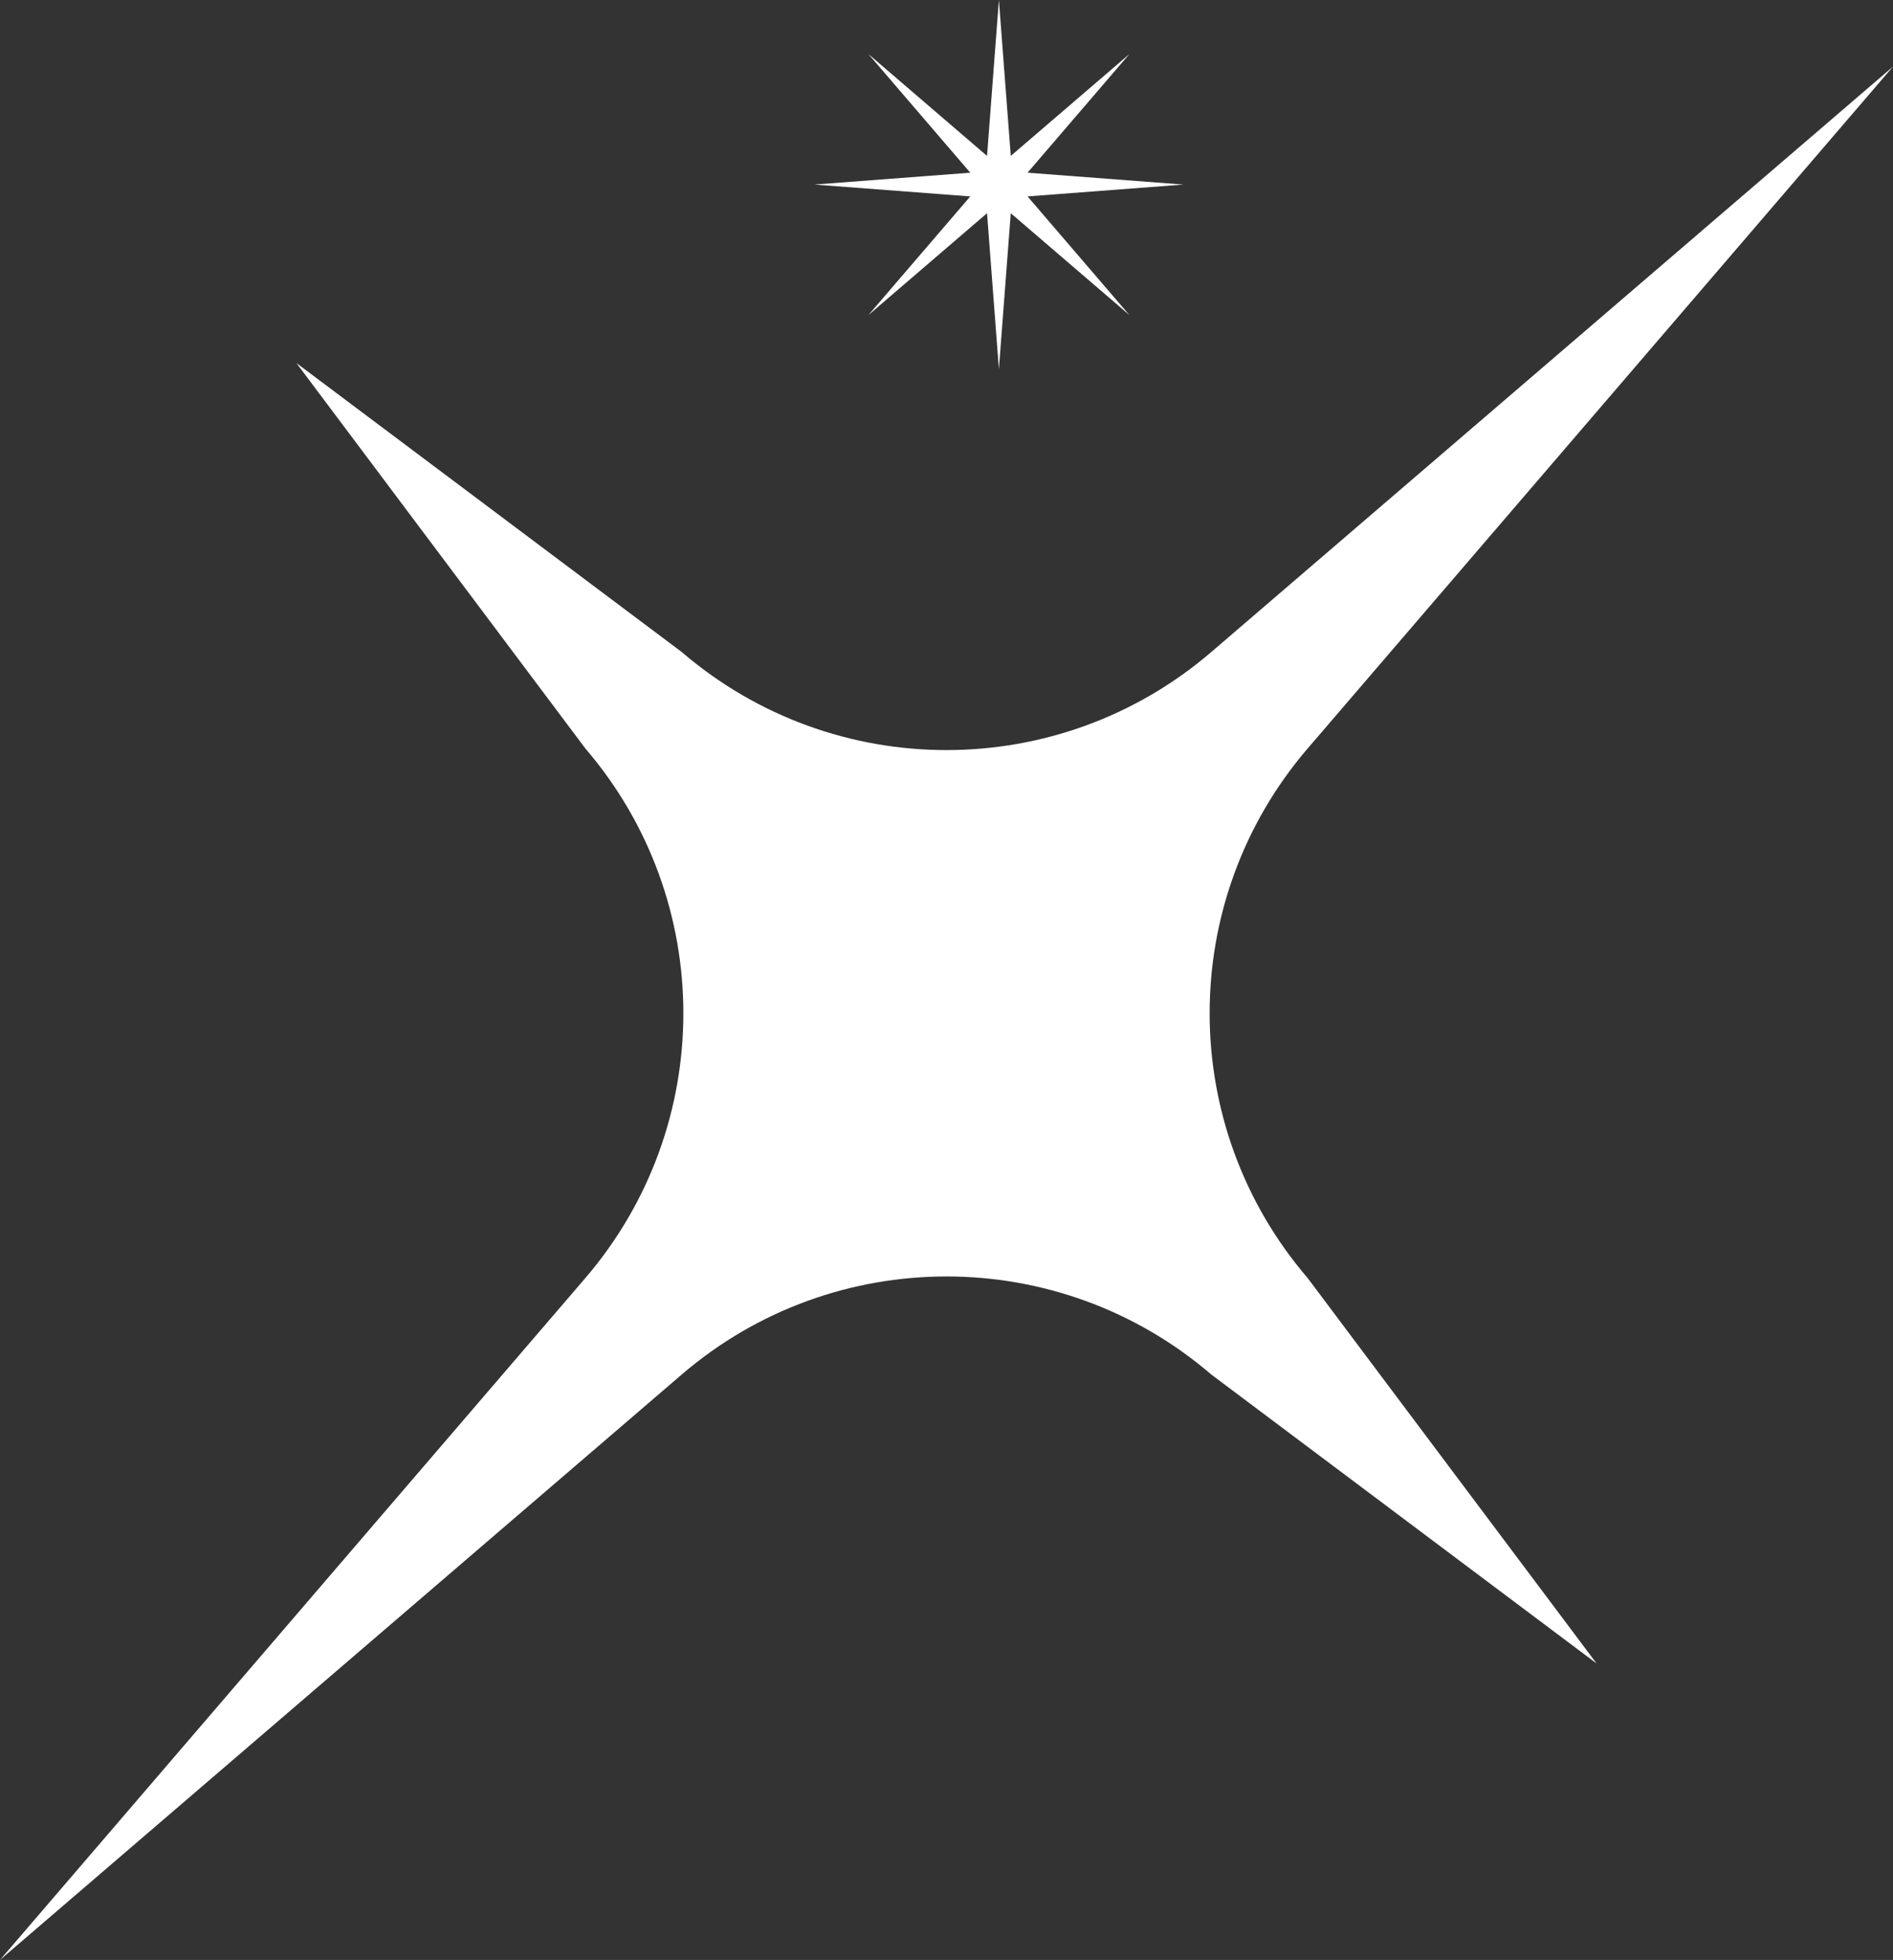 <?xml version="1.0" encoding="UTF-8" standalone="no"?>
<!-- This file was generated by dvisvgm 3.4.4 -->

<svg
   version="1.1"
   width="976.85pt"
   height="1011.201pt"
   viewBox="0 -4500 976.85 1011.201"
   id="svg47"
   sodipodi:docname="rf_star.svg"
   inkscape:version="1.4 (e7c3feb100, 2024-10-09)"
   xmlns:inkscape="http://www.inkscape.org/namespaces/inkscape"
   xmlns:sodipodi="http://sodipodi.sourceforge.net/DTD/sodipodi-0.dtd"
   xmlns="http://www.w3.org/2000/svg"
   xmlns:svg="http://www.w3.org/2000/svg">
  <rect x="0" y="-4500" width="976.85" height="1011.201" fill="#333333" stroke="none"/>
  <sodipodi:namedview
     id="namedview47"
     pagecolor="#505050"
     bordercolor="#eeeeee"
     borderopacity="1"
     inkscape:showpageshadow="0"
     inkscape:pageopacity="0"
     inkscape:pagecheckerboard="0"
     inkscape:deskcolor="#505050"
     inkscape:document-units="pt"
     inkscape:zoom="0.077663895"
     inkscape:cx="1937.8374"
     inkscape:cy="2613.8272"
     inkscape:window-width="1636"
     inkscape:window-height="818"
     inkscape:window-x="0"
     inkscape:window-y="0"
     inkscape:window-maximized="1"
     inkscape:current-layer="svg47" />
  <defs
     id="defs1">
    <clipPath
       id="clip1">
      <path
         d="M 0,4500 V 0 h 5400 v 4500 z"
         id="path1" />
    </clipPath>
    <clipPath
       id="clip1-6">
      <path
         d="M 0,4500 V 0 h 5400 v 4500 z"
         id="path1-7" />
    </clipPath>
    <clipPath
       id="clipPath2">
      <path
         d="M 0,4500 V 0 h 5400 v 4500 z"
         id="path2" />
    </clipPath>
    <clipPath
       id="clipPath3">
      <path
         d="M 0,4500 V 0 h 5400 v 4500 z"
         id="path3" />
    </clipPath>
    <clipPath
       id="clipPath4">
      <path
         d="M 0,4500 V 0 h 5400 v 4500 z"
         id="path4" />
    </clipPath>
    <clipPath
       id="clipPath5">
      <path
         d="M 0,4500 V 0 h 5400 v 4500 z"
         id="path5" />
    </clipPath>
    <clipPath
       id="clipPath6">
      <path
         d="M 0,4500 V 0 h 5400 v 4500 z"
         id="path6" />
    </clipPath>
    <clipPath
       id="clipPath7">
      <path
         d="M 0,4500 V 0 h 5400 v 4500 z"
         id="path7" />
    </clipPath>
    <clipPath
       id="clipPath8">
      <path
         d="M 0,4500 V 0 h 5400 v 4500 z"
         id="path8" />
    </clipPath>
    <clipPath
       id="clipPath9">
      <path
         d="M 0,4500 V 0 h 5400 v 4500 z"
         id="path9" />
    </clipPath>
    <clipPath
       id="clipPath10">
      <path
         d="M 0,4500 V 0 h 5400 v 4500 z"
         id="path10" />
    </clipPath>
    <clipPath
       id="clipPath11">
      <path
         d="M 0,4500 V 0 h 5400 v 4500 z"
         id="path11" />
    </clipPath>
    <clipPath
       id="clipPath12">
      <path
         d="M 0,4500 V 0 h 5400 v 4500 z"
         id="path12" />
    </clipPath>
    <clipPath
       id="clipPath13">
      <path
         d="M 0,4500 V 0 h 5400 v 4500 z"
         id="path13" />
    </clipPath>
    <clipPath
       id="clipPath14">
      <path
         d="M 0,4500 V 0 h 5400 v 4500 z"
         id="path14" />
    </clipPath>
    <clipPath
       id="clipPath15">
      <path
         d="M 0,4500 V 0 h 5400 v 4500 z"
         id="path15" />
    </clipPath>
    <clipPath
       id="clipPath16">
      <path
         d="M 0,4500 V 0 h 5400 v 4500 z"
         id="path16" />
    </clipPath>
    <clipPath
       id="clipPath17">
      <path
         d="M 0,4500 V 0 h 5400 v 4500 z"
         id="path17" />
    </clipPath>
    <clipPath
       id="clipPath18">
      <path
         d="M 0,4500 V 0 h 5400 v 4500 z"
         id="path18" />
    </clipPath>
    <clipPath
       id="clipPath19">
      <path
         d="M 0,4500 V 0 h 5400 v 4500 z"
         id="path19" />
    </clipPath>
    <clipPath
       id="clipPath20">
      <path
         d="M 0,4500 V 0 h 5400 v 4500 z"
         id="path20" />
    </clipPath>
    <clipPath
       id="clipPath21">
      <path
         d="M 0,4500 V 0 h 5400 v 4500 z"
         id="path21" />
    </clipPath>
    <clipPath
       id="clipPath22">
      <path
         d="M 0,4500 V 0 h 5400 v 4500 z"
         id="path22" />
    </clipPath>
    <clipPath
       id="clipPath23">
      <path
         d="M 0,4500 V 0 h 5400 v 4500 z"
         id="path23" />
    </clipPath>
    <clipPath
       id="clipPath24">
      <path
         d="M 0,4500 V 0 h 5400 v 4500 z"
         id="path24" />
    </clipPath>
    <clipPath
       id="clipPath25">
      <path
         d="M 0,4500 V 0 h 5400 v 4500 z"
         id="path25" />
    </clipPath>
    <clipPath
       id="clipPath26">
      <path
         d="M 0,4500 V 0 h 5400 v 4500 z"
         id="path26" />
    </clipPath>
    <clipPath
       id="clipPath27">
      <path
         d="M 0,4500 V 0 h 5400 v 4500 z"
         id="path27" />
    </clipPath>
    <clipPath
       id="clipPath28">
      <path
         d="M 0,4500 V 0 h 5400 v 4500 z"
         id="path28" />
    </clipPath>
    <clipPath
       id="clipPath29">
      <path
         d="M 0,4500 V 0 h 5400 v 4500 z"
         id="path29" />
    </clipPath>
    <clipPath
       id="clipPath30">
      <path
         d="M 0,4500 V 0 h 5400 v 4500 z"
         id="path30" />
    </clipPath>
    <clipPath
       id="clipPath31">
      <path
         d="M 0,4500 V 0 h 5400 v 4500 z"
         id="path31" />
    </clipPath>
    <clipPath
       id="clipPath32">
      <path
         d="M 0,4500 V 0 h 5400 v 4500 z"
         id="path32" />
    </clipPath>
    <clipPath
       id="clipPath33">
      <path
         d="M 0,4500 V 0 h 5400 v 4500 z"
         id="path33" />
    </clipPath>
    <clipPath
       id="clipPath34">
      <path
         d="M 0,4500 V 0 h 5400 v 4500 z"
         id="path34" />
    </clipPath>
    <clipPath
       id="clipPath35">
      <path
         d="M 0,4500 V 0 h 5400 v 4500 z"
         id="path35" />
    </clipPath>
    <clipPath
       id="clipPath36">
      <path
         d="M 0,4500 V 0 h 5400 v 4500 z"
         id="path36" />
    </clipPath>
    <clipPath
       id="clipPath37">
      <path
         d="M 0,4500 V 0 h 5400 v 4500 z"
         id="path37" />
    </clipPath>
    <clipPath
       id="clipPath38">
      <path
         d="M 0,4500 V 0 h 5400 v 4500 z"
         id="path38" />
    </clipPath>
    <clipPath
       id="clipPath39">
      <path
         d="M 0,4500 V 0 h 5400 v 4500 z"
         id="path39" />
    </clipPath>
    <clipPath
       id="clipPath40">
      <path
         d="M 0,4500 V 0 h 5400 v 4500 z"
         id="path40" />
    </clipPath>
    <clipPath
       id="clipPath41">
      <path
         d="M 0,4500 V 0 h 5400 v 4500 z"
         id="path41" />
    </clipPath>
    <clipPath
       id="clipPath42">
      <path
         d="M 0,4500 V 0 h 5400 v 4500 z"
         id="path42" />
    </clipPath>
    <clipPath
       id="clipPath43">
      <path
         d="M 0,4500 V 0 h 5400 v 4500 z"
         id="path43" />
    </clipPath>
    <clipPath
       id="clipPath44">
      <path
         d="M 0,4500 V 0 h 5400 v 4500 z"
         id="path44" />
    </clipPath>
    <clipPath
       id="clipPath45">
      <path
         d="M 0,4500 V 0 h 5400 v 4500 z"
         id="path45" />
    </clipPath>
    <clipPath
       id="clipPath46">
      <path
         d="M 0,4500 V 0 h 5400 v 4500 z"
         id="path46" />
    </clipPath>
  </defs>
  <path
     id="path48"
     clip-path="url(#clip1-6)"
     d="m 3427.871,3287.979 -83.441,-304.37 c -5.32,-19.42 -25.279,-30.94 -44.749,-25.84 l -305.32,79.92 221.88,-224.44 c 14.15,-14.32 14.15,-37.36 0,-51.68 l -221.88,-224.451 340.469,89.13 93.041,-339.409 93.04,339.409 340.469,-89.13 -247.419,250.291 247.419,250.28 -305.319,-79.92 c -19.47,-5.1 -39.431,6.42 -44.751,25.84 z"
     transform="matrix(1,0,0,-1,-1592.229,-3425.13)"
     inkscape:label="star_hexa"
     style="fill:#ffffff;fill-opacity:1" />
  <path
     id="path49"
     clip-path="url(#clip1-6)"
     d="m 1906.66,2193.17 c 140.23,-431.61 120.21,-446.16 -246.94,-179.41 367.15,-266.75 359.51,-290.281 -94.32,-290.281 453.83,0 461.47,-23.54 94.32,-290.29 367.15,266.75 387.17,252.211 246.94,-179.399 140.23,431.61 164.981,431.61 305.221,0 -140.24,431.61 -120.22,446.149 246.93,179.399 -367.15,266.75 -359.5,290.29 94.32,290.29 -453.82,0 -461.47,23.531 -94.32,290.281 -367.15,-266.75 -387.17,-252.2 -246.93,179.41 -140.24,-431.61 -164.991,-431.61 -305.221,0 z"
     transform="matrix(1,0,0,-1,-1592.229,-3425.13)"
     inkscape:label="star_deca"
     style="fill:#ffffff;fill-opacity:1" />
  <path
     id="path50"
     clip-path="url(#clip1-6)"
     d="m 4783.9,1098.36 c -24.75,-106.42 -8.18,-198.99 -65.35,-323.89 -11.22,-24.51 -35.71,-63.559 -56.09,-70.939 -23.42,8.57 -48.089,28.61 -66.839,42.51 -10.83,8.02 -42.871,42.09 -59.071,43.61 7.08,-21.61 80.02,-91.02 84.7,-120.99 -10.91,-15.98 -50.1,-28.801 -75.86,-37.701 -101.52,-35.06 -220.359,-25.91 -285.779,-45.06 33.01,-6.52 77.379,-4.269 112.689,-7.059 78.24,-6.19 209.431,-28.74 263.871,-78.22 0.6,-28.7 -30.56,-70.341 -43.57,-88.481 -14.1,-19.64 -49.581,-56.119 -58.701,-76.689 16.57,5.44 8.541,2.56 23.351,15.46 7.42,6.47 10.549,9.099 16.299,14.339 24.5,22.3 86.63,66.07 119.7,73.9 67.02,-45.79 71.65,-285.48 90.65,-360.05 3.91,77.1 15.989,293.26 72.089,346.31 26.94,-1.13 81.91,-47.21 103.5,-67.44 8.48,-7.94 16.831,-18.82 32.131,-20.29 -12.28,22.85 -37.301,46.419 -51.801,66.379 -16.18,22.27 -39.299,45.6 -43.179,74.66 36.98,43.2 107.441,68.711 175.69,82.881 121.76,25.3 140.609,12.86 232.159,23.29 -10.18,5.09 -91.349,12.501 -107.139,13.871 -76.69,6.7 -230.261,25.1 -282.841,86.58 16.9,39.06 63.65,81.87 83.12,114.01 -20.41,-13.91 -38.1,-28.26 -57.34,-44.53 -15.26,-12.9 -39.85,-32.77 -57.91,-38.77 -80.95,57.08 -93.91,295.44 -98.48,382.31 z"
     transform="matrix(1,0,0,-1,-1592.229,-3425.13)"
     inkscape:label="star_rf_dual"
     style="fill:#ffffff;fill-opacity:1" />
  <path
     id="path51"
     clip-path="url(#clip1-6)"
     d="m 4306.469,2185 c 1.98,-28.67 115.42,-172.441 136.85,-202.831 23.09,-32.75 51.751,-63.609 74.051,-96.889 36.26,-54.12 18.9,-86.691 16.73,-147.831 -5.7,-160.7 3.149,-102.74 -129.311,-260.12 -30.42,-36.14 -122.75,-131.74 -138.28,-167.52 26.08,4.99 125.511,81.149 155.741,102.079 l 146.3,110.3 c 49.98,33.98 87.88,16.591 148.26,14.531 67.81,-2.31 95.5,13.35 141.53,-26.9 83.4,-72.92 133.489,-122.521 227.669,-199.641 25.69,-21.05 28.071,-30.98 55.381,-39.22 l -68.67,106.03 c -11.53,17.09 -24.35,32.221 -35.09,50.111 l -112.931,149.279 c -29.33,48.12 -13.229,88.32 -11.429,146.13 2.72,87.53 -6.16,111.77 65.81,180.18 19.87,18.89 24.859,31.26 42.259,48.63 22.18,22.13 144.351,158.04 158.761,190.67 -22.2,-0.88 -216.94,-143.469 -254.78,-174.959 -107.41,-89.39 -103.821,-51.111 -197.691,-50.791 -111.56,0.37 -99.68,-16.46 -184.54,69.46 -22.05,22.33 -214.401,191.741 -236.621,199.301 z"
     transform="matrix(1,0,0,-1,-1592.229,-3425.13)"
     inkscape:label="pointstar_fat"
     style="fill:#ffffff;fill-opacity:1" />
  <path
     id="path52"
     clip-path="url(#clip1-6)"
     d="m 3432.74,1104.841 -29.24,-174.93 c -4.52,-60.7 -13.56,-117.431 -13.56,-183.391 -18.05,-17.02 -51.41,-27.989 -73.15,-47.669 -12.28,-11.11 -17.85,-18.381 -25.46,-32.851 -26.84,-51.01 3.05,-37.25 -110.2,-47.71 -64.61,-5.97 -209.569,-15.7 -266.719,-29.61 4.58,-5.55 0.179,-3.529 9.829,-9.259 12.17,-7.22 202.811,-27.421 215.621,-28.241 30.82,-1.98 96.28,-2.47 121.14,-8.64 35.87,-8.91 10.921,-58.07 95.501,-101.96 19.19,-9.95 30.209,-4.79 33.419,-28.44 5.5,-40.39 2.95,-81.779 8.48,-123.939 6.32,-48.12 14.271,-198.141 34.251,-226.021 9.79,52.25 18.72,121.731 24.24,177.261 25.29,254.35 -10.021,158.829 67.809,215.449 59.49,43.28 43.371,80.411 73.351,88.371 11.83,3.14 56.589,4.24 72.609,4.85 74.62,2.88 143.16,14.949 214.2,22.939 32.23,3.63 41.871,-0.74 60.741,17.09 -48.07,14.16 -313.89,36.27 -356.78,36.27 -21.56,33.13 -26.53,70.94 -82.5,100.55 -16.6,8.77 -21.491,7.48 -37.291,19.98 0,95.32 -19.28,266.39 -36.29,359.9 z"
     transform="matrix(1,0,0,-1,-1592.229,-3425.13)"
     inkscape:label="pointstar"
     style="fill:#ffffff;fill-opacity:1" />
  <path
     id="path53"
     clip-path="url(#clip1-6)"
     d="m 4674.98,3320.66 -33.968,-446.455 -200.212,171.895 171.895,-200.212 -446.455,-33.968 446.457,-33.967 -171.897,-200.213 200.212,171.895 33.968,-446.455 33.967,446.457 200.213,-171.897 -171.897,200.213 446.457,33.967 -446.455,33.968 171.895,200.212 -200.213,-171.897 z"
     transform="matrix(1,0,0,-1,-1592.229,-3425.13)"
     inkscape:label="star_dual"
     style="fill:#ffffff;fill-opacity:1" />
  <path
     id="path55"
     clip-path="url(#clip1-6)"
     d="m 2107.691,1074.87 -6.119,-80.446 -61.211,52.556 52.556,-61.211 -80.446,-6.119 80.448,-6.119 -52.557,-61.22 61.211,52.557 6.119,-80.448 6.126,80.442 61.213,-52.551 -52.557,61.22 80.448,6.119 -80.446,6.119 52.556,61.211 -61.211,-52.55 z m 461.389,-34.359 -351.76,-302.02 c -78.61,-67.49 -194.719,-67.49 -273.319,0 l -198.81,149.07 149.06,-198.81 c 67.49,-78.61 67.49,-194.711 0,-273.321 L 1592.229,63.669 1944,365.681 c 78.6,67.49 194.709,67.49 273.319,0 l 198.801,-149.061 -149.061,198.81 c -67.49,78.61 -67.49,194.711 0,273.321 z"
     transform="matrix(1,0,0,-1,-1592.229,-3425.13)"
     inkscape:label="star_skew_twin_octo"
     style="fill:#ffffff;fill-opacity:1" />
  <path
     id="path58"
     clip-path="url(#clip1-6)"
     d="m 2568.57,4419.555 -360.07,-309.157 c -26.138,-22.442 -57.436,-35.6 -89.673,-39.678 l -18.277,240.24 -18.337,-240.952 c -32.847,2.918 -65.057,15.248 -92.232,37.258 l -237.64,192.472 192.47,-237.644 c 22.011,-27.175 34.34,-59.385 37.258,-92.231 l -240.948,-18.335 240.237,-18.278 c -4.079,-32.235 -17.237,-63.531 -39.678,-89.668 l -309.16,-360.082 360.08,309.157 c 26.136,22.441 57.431,35.599 89.666,39.678 l 18.283,-240.236 18.331,240.949 c 32.847,-2.917 65.058,-15.247 92.23,-37.255 l 237.65,-192.476 -192.481,237.649 c -22.007,27.173 -34.334,59.383 -37.251,92.23 l 240.951,18.332 -240.239,18.281 c 4.079,32.235 17.239,63.532 39.68,89.669 z"
     transform="matrix(1,0,0,-1,-1592.229,-3425.13)"
     inkscape:label="star_dual_skew"
     style="fill:#ffffff;fill-opacity:1" />
  <path
     id="path60"
     clip-path="url(#clip1-6)"
     d="m 703.343,3317.9 -68.53,-416.06 -416.064,-68.54 416.064,-68.531 68.53,-416.06 68.531,416.06 416.065,68.531 -416.065,68.54 z m 259.059,-583.581 -14.175,-86.08 -86.082,-14.18 86.082,-14.18 14.175,-86.08 14.18,86.08 86.079,14.18 -86.079,14.18 z"
     transform="matrix(1,0,0,-1,-1592.229,-3425.13)"
     inkscape:label="star_flat_twin"
     style="fill:#ffffff;fill-opacity:1" />
  <path
     id="path62"
     clip-path="url(#clip1-6)"
     d="M 688.203,1037.01 C 641.957,783.04 438.582,587.04 183.086,550.21 l -109.216,-15.75 109.216,-15.75 c 255.496,-36.84 458.87,-232.83 505.116,-486.8 46.242,253.97 249.614,449.96 505.118,486.8 l 109.21,15.75 -109.21,15.75 c -255.504,36.83 -458.876,232.83 -505.118,486.8 z m 299.555,-80.789 20.663,-24.06 c 30.64,-35.69 30.64,-88.41 0,-124.09 l -20.663,-24.07 24.063,20.66 c 35.69,30.64 88.4,30.64 124.09,0 l 24.07,-20.66 -20.67,24.07 c -30.64,35.68 -30.64,88.4 0,124.09 l 20.67,24.06 -24.07,-20.66 c -35.69,-30.64 -88.4,-30.64 -124.09,0 z"
     transform="matrix(1,0,0,-1,-1592.229,-3425.13)"
     inkscape:label="star_twin"
     style="fill:#ffffff;fill-opacity:1" />
  <path
     id="path64"
     clip-path="url(#clip1-6)"
     d="m 2106.141,3312.491 -10.27,-71.221 c -24.02,-166.6 -151.83,-299.22 -317.44,-329.38 165.61,-30.15 275.189,-162.769 299.219,-329.379 l 28.491,-289.891 28.49,289.891 c 24.02,166.61 133.609,299.229 299.209,329.379 -165.6,30.16 -293.409,162.78 -317.429,329.38 z m -250.311,-179.461 11.351,-13.21 c 16.81,-19.59 16.81,-48.53 0,-68.12 l -11.351,-13.21 13.21,11.339 c 19.59,16.82 48.531,16.82 68.121,0 l 13.21,-11.339 -11.341,13.21 c -16.82,19.59 -16.82,48.53 0,68.12 l 11.341,13.21 -13.21,-11.35 c -19.59,-16.82 -48.531,-16.82 -68.121,0 z m 406.231,-352.649 9.75,-11.36 c 14.47,-16.86 14.47,-41.751 0,-58.601 l -9.75,-11.369 11.36,9.759 c 16.85,14.47 41.74,14.47 58.6,0 l 11.36,-9.759 -9.759,11.369 c -14.47,16.85 -14.47,41.741 0,58.601 l 9.759,11.36 -11.36,-9.76 c -16.86,-14.47 -41.75,-14.47 -58.6,0 z m 180.69,-115.981 -8.09,-7.22 c -12.01,-10.7 -30.039,-11.04 -42.439,-0.79 l -8.36,6.92 7.22,-8.101 c 10.71,-12.01 11.04,-30.039 0.79,-42.429 l -6.92,-8.36 8.099,7.21 c 12.01,10.71 30.041,11.04 42.431,0.789 l 8.36,-6.91 -7.21,8.099 c -10.71,12.01 -11.04,30.031 -0.789,42.431 z"
     transform="matrix(1,0,0,-1,-1592.229,-3425.13)"
     inkscape:label="star_tall_sparkle"
     style="fill:#ffffff;fill-opacity:1" />
  <path
     id="path68"
     clip-path="url(#clip1-6)"
     d="m 4550.4,4393 -22.938,-301.551 c -19.011,-6.83 -34.083,-21.904 -40.914,-40.916 l -301.557,-22.947 301.557,-22.947 c 6.831,-19.01 21.904,-34.083 40.914,-40.913 l 22.938,-301.554 22.947,301.557 c 19.009,6.831 34.082,21.902 40.914,40.91 l 301.559,22.947 -301.559,22.947 c -6.832,19.01 -21.905,34.082 -40.914,40.913 z m 428.451,-176.273 -22.947,-301.556 c -19.007,-6.832 -34.075,-21.905 -40.906,-40.913 l -301.557,-22.947 301.557,-22.945 c 6.83,-19.007 21.899,-34.077 40.906,-40.909 l 22.947,-301.557 22.947,301.557 c 19.009,6.831 34.082,21.902 40.914,40.909 l 301.559,22.945 -301.559,22.947 c -6.832,19.008 -21.906,34.081 -40.914,40.913 z"
     transform="matrix(1,0,0,-1,-1592.229,-3425.13)"
     inkscape:label="twin_pointstars"
     style="fill:#ffffff;fill-opacity:1" />
  <path
     d="m 3844.89,3935.324 c -407.08,-45.918 -444.3,-83.137 -490.21,-490.214 -45.92,407.077 -83.14,444.296 -490.22,490.214 407.08,45.914 444.3,83.133 490.22,490.211 45.91,-407.078 83.13,-444.297 490.21,-490.211 z"
     clip-path="url(#clip1-6)"
     id="path72"
     transform="matrix(1,0,0,-1,-1592.229,-3425.13)"
     inkscape:label="star_rf"
     style="fill:#ffffff;fill-opacity:1" />
  <path
     id="path73"
     clip-path="url(#clip1-6)"
     d="m 525.836,4421.449 c -26.285,-233.062 -47.599,-254.371 -280.661,-280.66 233.062,-26.289 254.376,-47.599 280.661,-280.661 26.289,233.062 47.598,254.372 280.664,280.661 -233.066,26.289 -254.375,47.597 -280.664,280.66 z m 491.043,-208.879 c -14.16,-125.554 -25.638,-137.031 -151.189,-151.195 125.551,-14.16 137.029,-25.641 151.189,-151.191 14.17,125.55 25.65,137.031 151.2,151.191 -125.55,14.164 -137.03,25.641 -151.2,151.195 z M 827.309,4090.762 c -8.09,-71.711 -14.648,-78.269 -86.355,-86.355 71.707,-8.09 78.265,-14.645 86.355,-86.356 8.086,71.711 14.644,78.266 86.351,86.356 -71.707,8.086 -78.265,14.644 -86.351,86.355 z m -137.606,-62.831 c -11.406,-101.145 -20.652,-110.391 -121.797,-121.797 101.145,-11.41 110.391,-20.657 121.797,-121.802 11.41,101.145 20.656,110.392 121.797,121.802 -101.141,11.406 -110.387,20.652 -121.797,121.797 z m 246.41,-81.649 c -4.5,-39.91 -8.148,-43.563 -48.062,-48.063 39.914,-4.5 43.562,-8.153 48.062,-48.063 4.504,39.91 8.153,43.563 48.063,48.063 -39.91,4.5 -43.559,8.153 -48.063,48.063 z m 134.957,-31.094 c -11.41,-101.14 -20.66,-110.39 -121.8,-121.796 101.14,-11.411 110.39,-20.657 121.8,-121.797 11.41,101.14 20.65,110.386 121.79,121.797 -101.14,11.406 -110.38,20.656 -121.79,121.796 z m -229.298,-18.356 c -15.089,-133.797 -27.323,-146.03 -161.124,-161.124 133.801,-15.09 146.035,-27.324 161.124,-161.125 15.09,133.801 27.325,146.035 161.127,161.125 -133.802,15.094 -146.037,27.327 -161.127,161.124 z M 529.77,3786.715 c -15.09,-133.801 -27.324,-146.036 -161.124,-161.125 133.8,-15.09 146.034,-27.324 161.124,-161.13 15.089,133.806 27.324,146.04 161.125,161.13 -133.801,15.09 -146.036,27.325 -161.125,161.125 z m 92.958,-4.132 c -4.504,-39.914 -8.153,-43.563 -48.063,-48.063 39.91,-4.504 43.559,-8.153 48.063,-48.063 4.5,39.91 8.152,43.559 48.062,48.063 -39.91,4.5 -43.562,8.149 -48.062,48.063 z"
     transform="matrix(1,0,0,-1,-1592.229,-3425.13)"
     inkscape:label="star_bunch"
     style="fill:#ffffff;fill-opacity:1" />
  <path
     id="path82"
     clip-path="url(#clip1-6)"
     d="m 3308.88,2140.06 c -41.47,-367.67 -75.089,-401.291 -442.759,-442.761 367.67,-41.47 401.289,-75.09 442.759,-442.77 41.47,367.68 75.09,401.3 442.77,442.77 -367.68,41.47 -401.3,75.091 -442.77,442.761 z m 420.93,-114.791 c -14.78,-131.04 -26.761,-143.019 -157.81,-157.799 131.05,-14.78 143.03,-26.761 157.81,-157.811 14.78,131.05 26.76,143.031 157.8,157.811 -131.04,14.78 -143.02,26.759 -157.8,157.799 z m -582.081,-70.059 c -5.88,-52.07 -10.64,-56.83 -62.71,-62.7 52.07,-5.88 56.83,-10.64 62.71,-62.71 5.87,52.07 10.631,56.83 62.701,62.71 -52.07,5.87 -56.831,10.63 -62.701,62.7 z m 293.13,-71.82 c -3.74,-33.12 -6.769,-36.151 -39.889,-39.891 33.12,-3.73 36.149,-6.76 39.889,-39.88 3.73,33.12 6.76,36.15 39.88,39.88 -33.12,3.74 -36.15,6.771 -39.88,39.891 z m 28.551,-308.181 c -5.62,-49.86 -10.181,-54.42 -60.041,-60.04 49.86,-5.63 54.421,-10.19 60.041,-60.05 5.63,49.86 10.18,54.42 60.05,60.05 -49.87,5.62 -54.42,10.18 -60.05,60.04 z M 3147.73,1550.83 c -5.88,-52.07 -10.64,-56.83 -62.71,-62.7 52.07,-5.88 56.83,-10.64 62.71,-62.71 5.87,52.07 10.631,56.83 62.701,62.71 -52.07,5.87 -56.831,10.63 -62.701,62.7 z"
     transform="matrix(1,0,0,-1,-1592.229,-3425.13)"
     inkscape:label="star_spârkle_twin"
     style="fill:#ffffff;fill-opacity:1" />
  <path
     id="path88"
     clip-path="url(#clip1-6)"
     d="m 608.348,2176.599 c -46.496,-369.62 -80.774,-403.029 -451.469,-440.039 369.625,-46.49 403.035,-80.771 440.043,-451.471 46.496,369.63 80.773,403.041 451.468,440.041 -369.624,46.5 -403.035,80.779 -440.042,451.469 z M 364.964,2115.87 c -14.508,-115.32 -25.203,-125.739 -140.852,-137.279 115.317,-14.51 125.739,-25.201 137.285,-140.851 14.504,115.31 25.201,125.739 140.849,137.279 -115.312,14.51 -125.739,25.201 -137.282,140.851 z M 795.551,1989.05 c -8.281,-65.83 -14.387,-71.779 -80.399,-78.369 65.821,-8.27 71.775,-14.381 78.365,-80.391 8.277,65.82 14.382,71.77 80.394,78.36 -65.82,8.28 -71.769,14.379 -78.359,80.399 z M 904.09,1676.14 c -25.563,-203.2 -44.41,-221.57 -248.203,-241.92 203.207,-25.56 221.575,-44.4 241.919,-248.19 25.562,203.2 44.405,221.57 248.194,241.91 -203.199,25.56 -221.57,44.41 -241.91,248.2 z M 475.233,1554.92 c -5.031,-40 -8.741,-43.619 -48.858,-47.629 40.004,-5.03 43.617,-8.74 47.621,-48.86 5.035,40.01 8.742,43.619 48.863,47.629 -40.004,5.03 -43.621,8.74 -47.625,48.86 z"
     transform="matrix(1,0,0,-1,-1592.229,-3426.63)"
     inkscape:label="star_sparkle"
     style="fill:#ffffff;fill-opacity:1" />
</svg>
